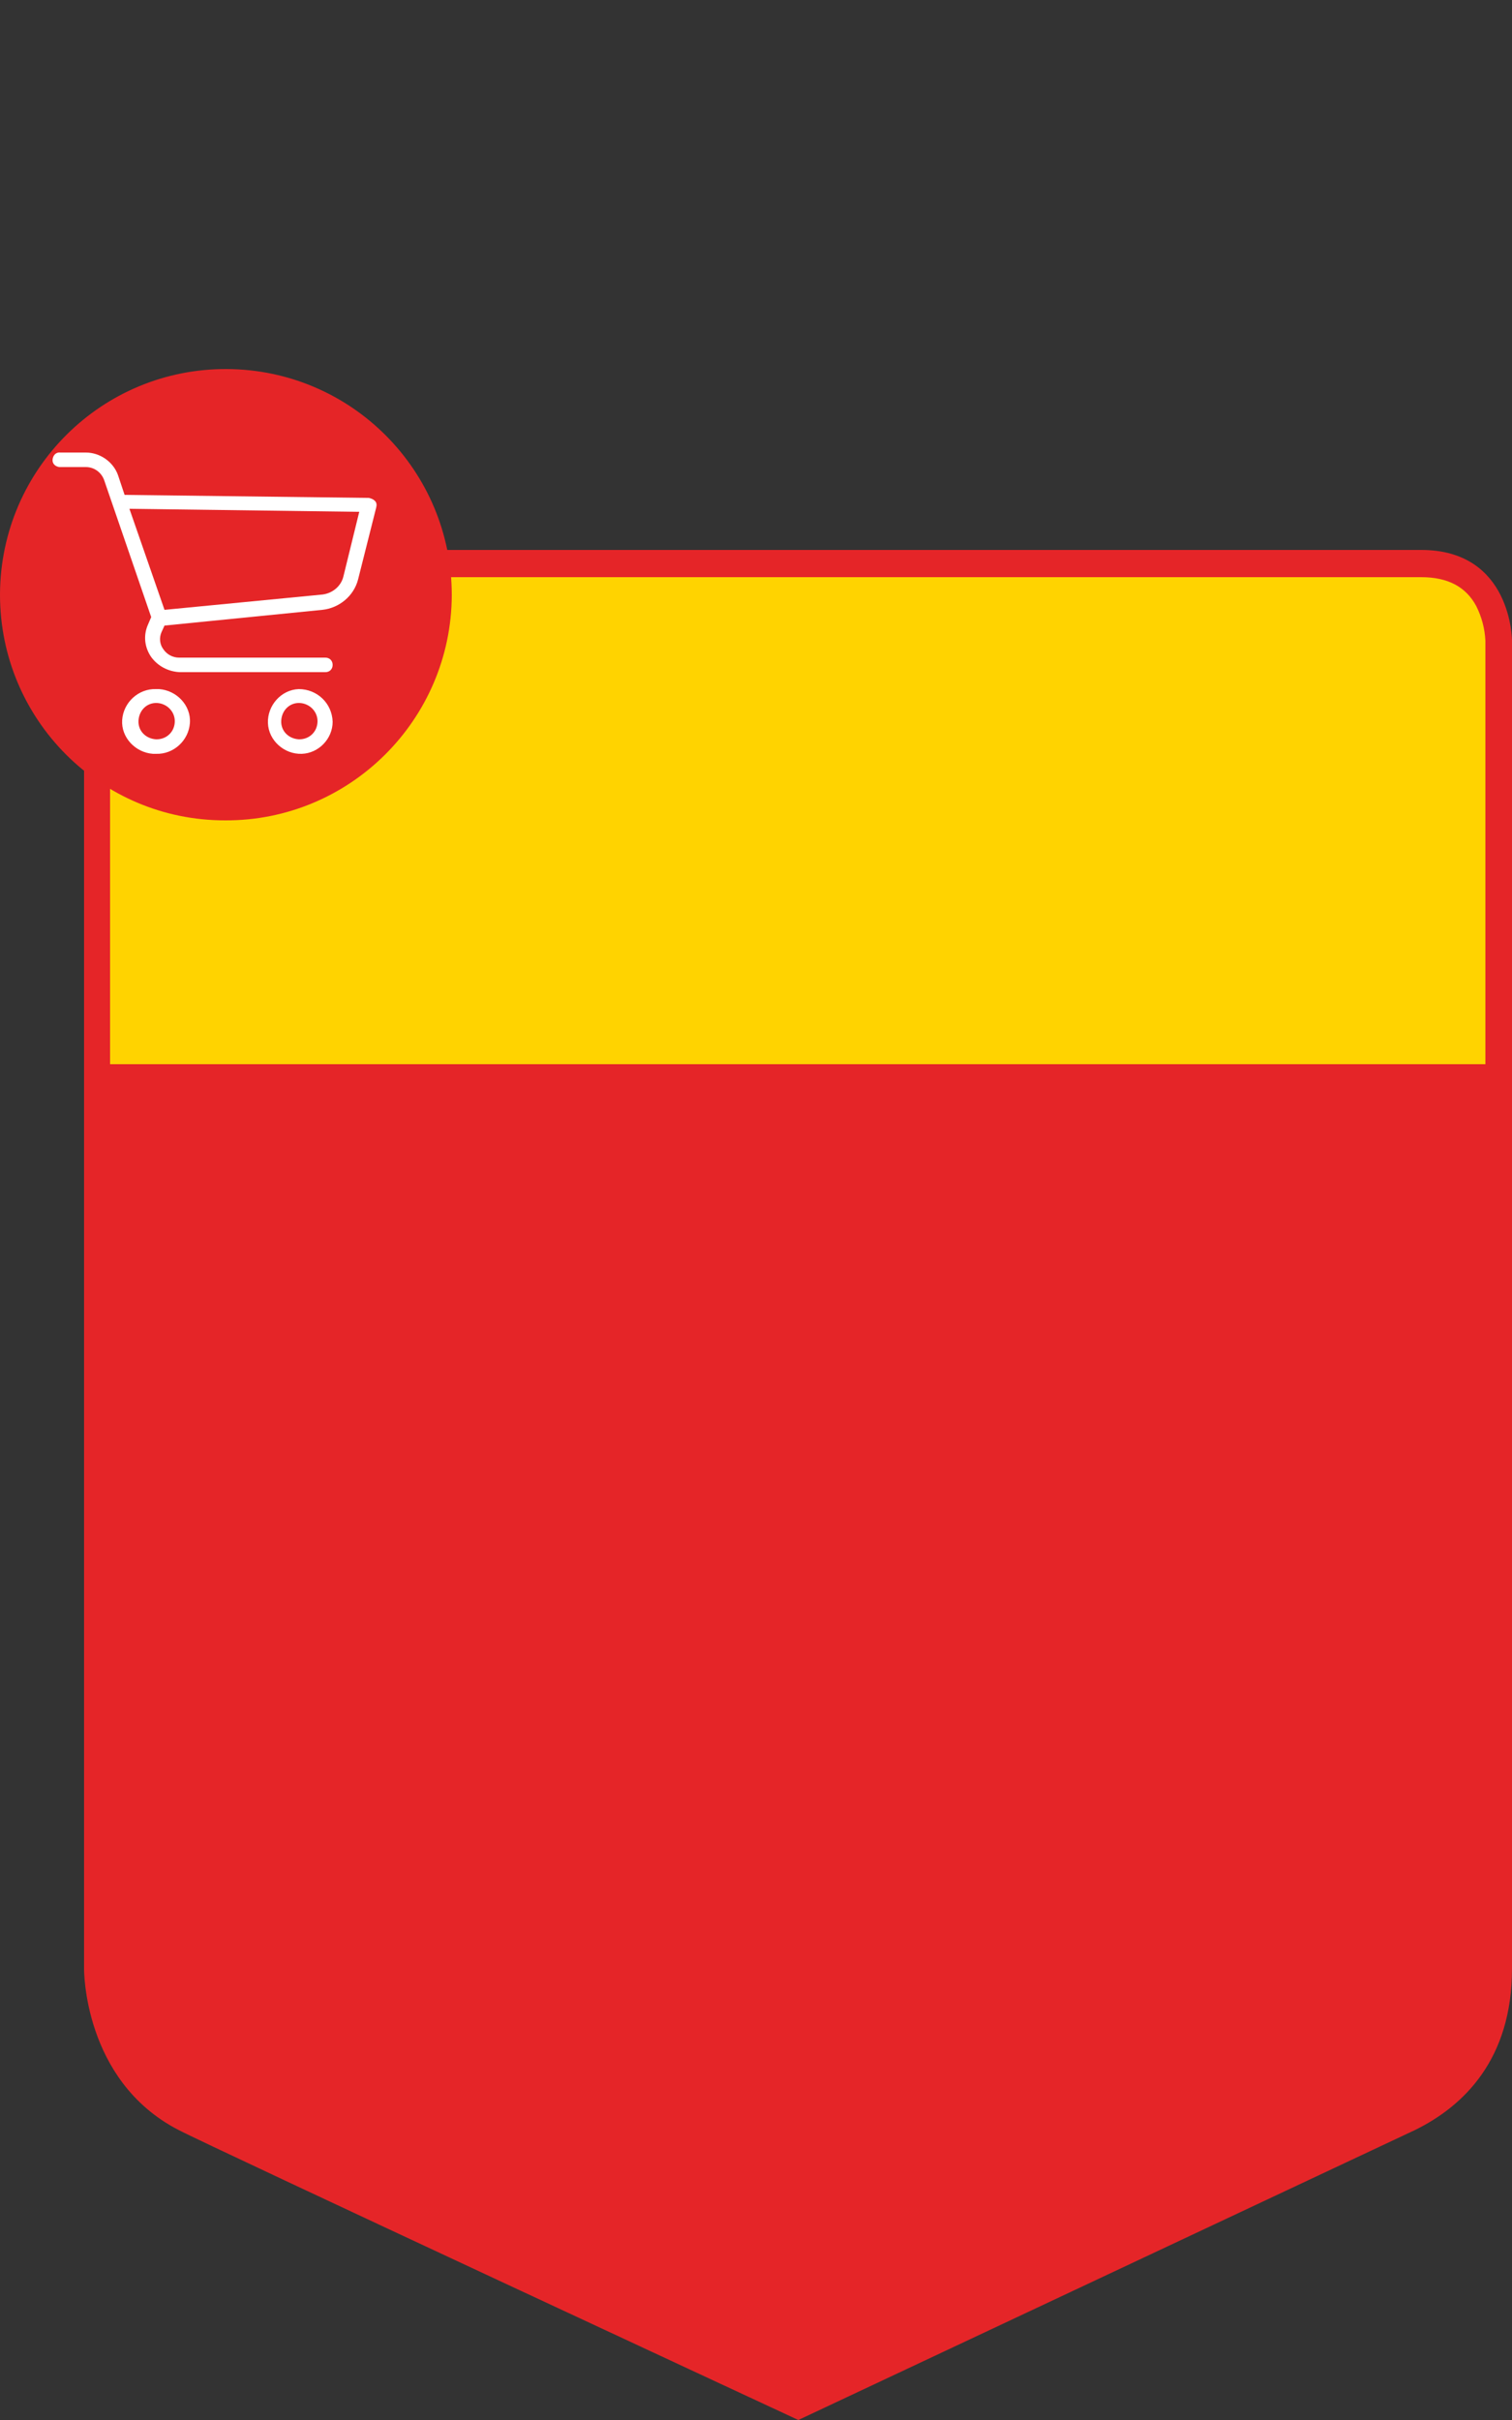 <svg version="1.1" id="Слой_1" xmlns="http://www.w3.org/2000/svg" x="0" y="0" viewBox="0 0 250 400" xml:space="preserve"><rect x="0" y="0" width="250" height="400" fill="#333333" stroke="none"/><g id="Layer_2"><g id="Слой_1_1_"><path fill="none" d="M0 0h250v400H0z"/><path d="M235 93.6c5.1 0 8.7 2 10.7 5.9 1 2 1.6 4.2 1.7 6.4v71.7H16.5v-71.7c0-5.1 1.9-8.6 5.9-10.7 2-1 4.2-1.6 6.5-1.7H235" fill="#ffd300"/><path d="M235 90.9H28.9s-15 0-15 15v219.5s-.2 18.4 15.5 26.6c4.9 2.6 102.6 48 102.6 48l101.9-47.9c8.2-4 16.1-11.8 16.1-26.7V105.9s0-15-15-15zm10.6 44.5v40.5H18.2v-70c0-4.4 1.6-7.3 4.9-9 1.8-.9 3.8-1.4 5.8-1.5H235c4.4 0 7.4 1.6 9.1 4.8.9 1.8 1.4 3.7 1.5 5.7v29.5z" fill="#e52528"/><path d="M37.2 135.6c20.6.1 37.4-16.6 37.5-37.2 0-20.6-16.6-37.3-37.2-37.4S.1 77.5 0 98.2v.1c0 20.6 16.6 37.3 37.2 37.3" fill="#e52527"/><path d="M25.8 122.2c-1.7-.1-3-1.4-2.9-3.1.1-1.7 1.4-3 3.1-2.9 1.6.1 2.9 1.4 2.9 3 0 1.7-1.3 3-3 3h-.1m0-8.3c-2.9-.1-5.4 2.2-5.6 5.1s2.2 5.4 5.1 5.6h.5c2.9.1 5.4-2.2 5.6-5.1s-2.2-5.4-5.1-5.6h-.5m23.6 8.3c-1.7-.1-3-1.4-2.9-3.1.1-1.7 1.4-3 3.1-2.9 1.6.1 2.9 1.4 2.9 3 0 1.7-1.3 3-3 3h-.1m0-8.3c-2.9.1-5.2 2.7-5.1 5.6.1 2.9 2.7 5.2 5.6 5.1 2.8-.1 5.1-2.5 5.1-5.3-.1-3.1-2.6-5.4-5.6-5.4m7.4-18.7c-.4 1.8-2 3-3.8 3.1l-25.8 2.5-5.8-16.7 38 .5-2.6 10.6zM62 82.8c-.3-.3-.6-.4-1-.5l-40.4-.5-1.1-3.3c-.8-2.2-3-3.7-5.3-3.7H10c-.7-.1-1.2.4-1.3 1.1s.4 1.2 1.1 1.3h4.4c1.3 0 2.5.8 3 2.1L25 102l-.6 1.4c-.7 1.7-.5 3.6.6 5.2 1.1 1.5 2.8 2.4 4.7 2.5h24.1c.7 0 1.2-.5 1.2-1.2s-.5-1.2-1.2-1.2H29.6c-1 0-2-.5-2.6-1.4-.6-.8-.7-1.9-.3-2.8l.5-1.1 26.1-2.6c2.8-.3 5.2-2.3 5.9-5l3-11.9c.1-.4.1-.8-.2-1.1" fill="#fff"/></g></g></svg>